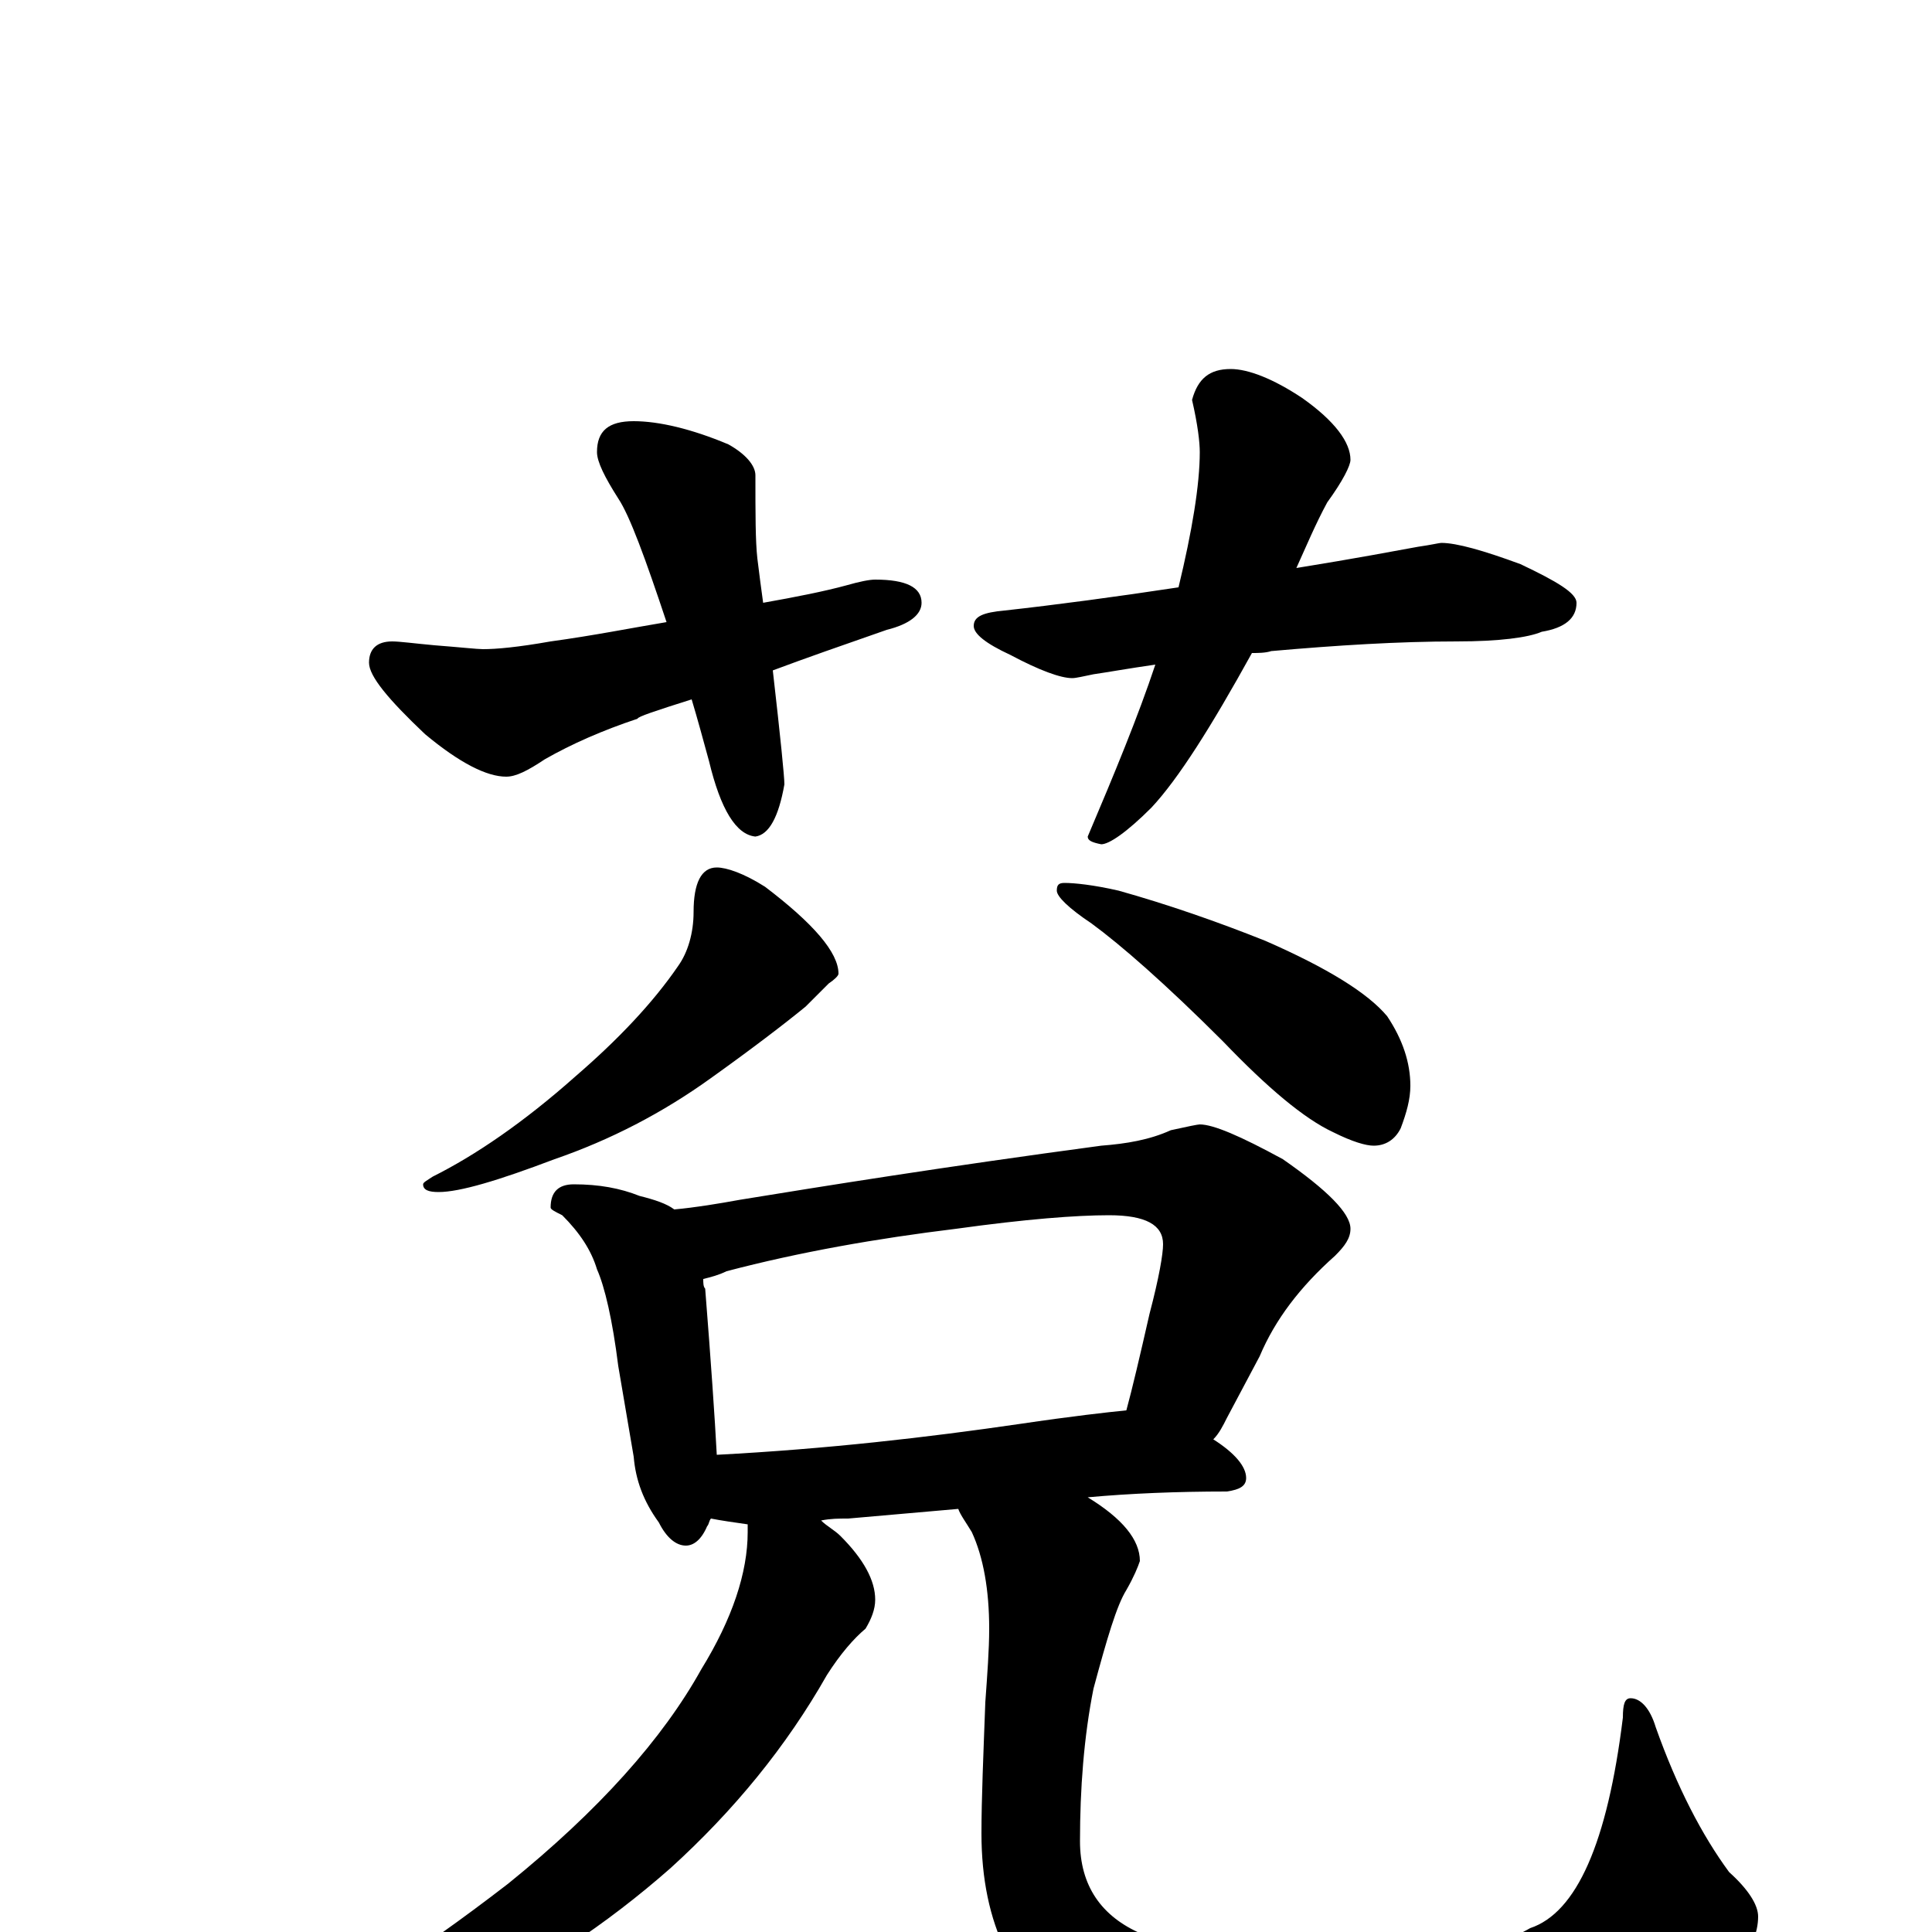 <?xml version="1.0" encoding="utf-8" ?>
<!DOCTYPE svg PUBLIC "-//W3C//DTD SVG 1.1//EN" "http://www.w3.org/Graphics/SVG/1.1/DTD/svg11.dtd">
<svg version="1.1" id="Layer_1" xmlns="http://www.w3.org/2000/svg" xmlns:xlink="http://www.w3.org/1999/xlink" x="0px" y="145px" width="1000px" height="1000px" viewBox="0 0 1000 1000" enable-background="new 0 0 1000 1000" xml:space="preserve">
<g id="Layer_1">
<path id="glyph" transform="matrix(1 0 0 -1 0 1000)" d="M328,782C341,782 358,778 377,770C386,765 391,759 391,754C391,734 391,720 392,711C393,703 394,695 395,688C412,691 427,694 438,697C445,699 450,700 453,700C469,700 477,696 477,688C477,682 471,677 459,674C436,666 416,659 400,653C404,618 406,598 406,594C403,577 398,568 391,567C381,568 373,581 367,606C364,617 361,628 358,638C339,632 330,629 330,628C312,622 296,615 282,607C273,601 267,598 262,598C252,598 238,605 220,620C201,638 191,650 191,657C191,664 195,668 203,668C207,668 214,667 225,666C238,665 247,664 250,664C257,664 268,665 285,668C307,671 327,675 345,678C334,711 326,733 320,742C313,753 309,761 309,766C309,777 315,782 328,782M637,809C646,809 659,804 674,794C691,782 699,771 699,762C699,759 695,751 687,740C681,729 676,717 671,706C702,711 723,715 734,717C741,718 745,719 746,719C754,719 768,715 787,708C806,699 816,693 816,688C816,680 810,675 798,673C791,670 776,668 754,668C724,668 692,666 658,663C655,662 651,662 648,662C627,624 610,597 596,582C583,569 574,563 570,563C565,564 563,565 563,567C577,600 589,629 598,656C584,654 573,652 566,651C561,650 557,649 555,649C549,649 538,653 523,661C510,667 504,672 504,676C504,681 509,683 520,684C547,687 577,691 610,696C617,725 621,749 621,766C621,771 620,780 617,793C620,804 626,809 637,809M371,551C376,551 385,548 396,541C421,522 434,507 434,496C434,495 432,493 429,491C426,488 422,484 417,479C406,470 389,457 368,442C343,424 316,410 287,400C258,389 238,383 227,383C222,383 219,384 219,387C219,388 221,389 224,391C246,402 271,419 298,443C320,462 338,481 351,500C356,507 359,517 359,528C359,543 363,551 371,551M551,543C556,543 566,542 579,539C604,532 630,523 655,513C687,499 708,486 718,474C726,462 730,450 730,438C730,431 728,424 725,416C722,410 717,407 711,407C707,407 700,409 690,414C675,421 656,437 633,461C603,491 580,511 565,522C553,530 547,536 547,539C547,542 548,543 551,543M297,387C310,387 321,385 331,381C339,379 345,377 349,374C360,375 372,377 383,379C426,386 488,396 570,407C583,408 595,410 606,415C615,417 620,418 621,418C628,418 642,412 664,400C687,384 699,372 699,364C699,359 696,355 691,350C673,334 660,317 652,298l-17,-32C633,262 631,258 628,255C639,248 645,241 645,235C645,231 642,229 635,228C609,228 585,227 563,225C581,214 590,203 590,192C589,189 587,184 583,177C578,169 573,152 566,126C561,101 559,74 559,47C559,24 570,8 591,-1C612,-10 647,-15 694,-15C741,-15 773,-9 792,2C816,10 832,46 840,111C840,118 841,121 844,121C849,121 854,116 857,106C868,75 881,50 895,31C905,22 910,14 910,8C910,-9 895,-27 865,-46C826,-70 771,-82 701,-82C635,-82 587,-72 558,-52C525,-30 508,4 508,51C508,69 509,92 510,119C511,133 512,146 512,157C512,177 509,194 503,207C500,212 497,216 496,219l-57,-5C434,214 430,214 425,213C428,210 432,208 435,205C447,193 453,182 453,172C453,167 451,162 448,157C442,152 435,144 428,133C407,96 380,63 347,33C314,4 277,-21 235,-40C194,-57 160,-66 133,-66C128,-66 125,-65 125,-62C125,-61 129,-58 136,-55C173,-39 215,-12 263,25C310,63 343,100 363,136C379,162 387,186 387,207C387,209 387,210 387,211C380,212 373,213 368,214C367,213 367,211 366,210C363,203 359,200 355,200C350,200 345,204 341,212C333,223 329,234 328,246l-8,47C317,317 313,334 309,343C306,353 300,362 291,371C287,373 285,374 285,375C285,383 289,387 297,387M371,247C428,250 480,256 528,263C555,267 573,269 583,270C586,281 590,298 595,320C600,339 602,351 602,356C602,366 593,371 574,371C557,371 531,369 495,364C454,359 414,352 376,342C372,340 368,339 364,338C364,336 364,334 365,333C368,295 370,266 371,247z"/>
</g>
</svg>
